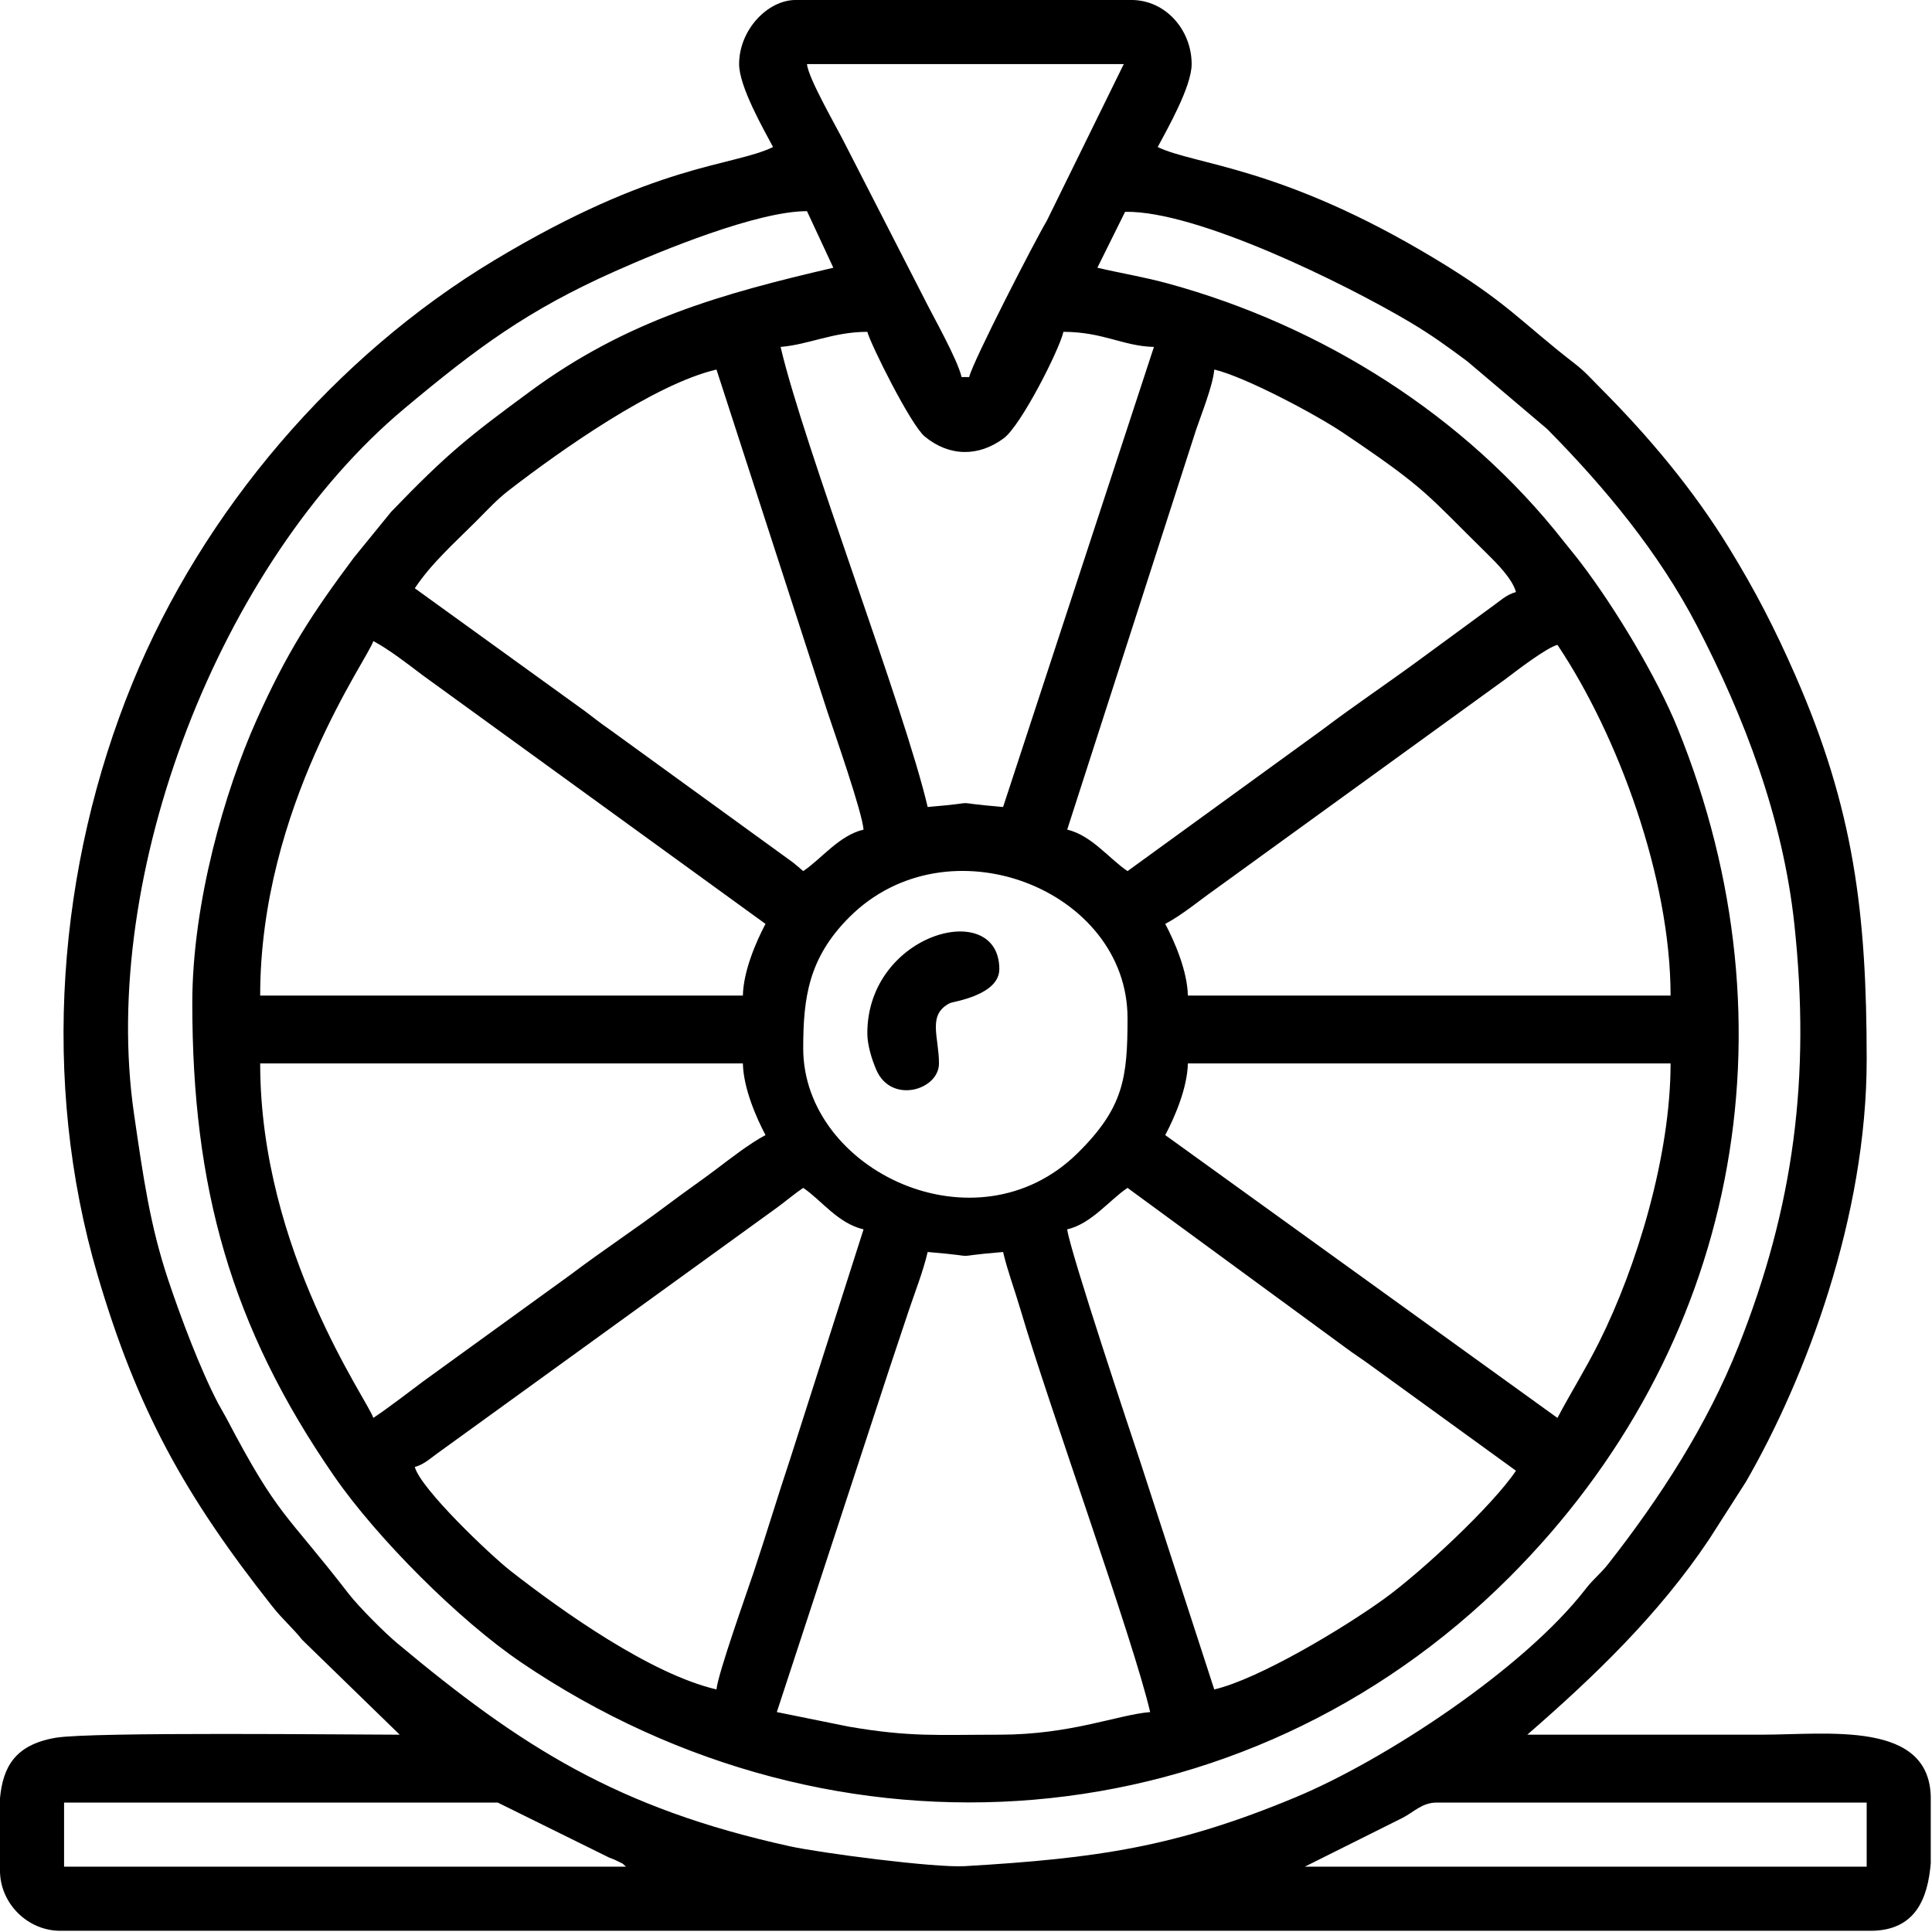 <svg width="683" height="683" viewBox="0 0 683 683" fill="none" xmlns="http://www.w3.org/2000/svg" color="black">
<g clip-path="url(#clip0_5340_12)">
<path fill-rule="evenodd" clip-rule="evenodd" d="M507.925 637.246H659.906V659.91H461.264L495.942 642.594C499.949 640.485 502.803 637.246 507.924 637.246H507.925ZM682.57 635.912V658.589C681.528 671.235 677.125 682.573 661.24 682.573H21.32C9.711 682.573 -0.01 672.852 -0.01 661.243V635.769C1.036 624.712 5.236 616.791 19.731 614.325C32.313 612.184 124.122 613.25 141.306 613.25L106.842 579.722C103.277 575.256 100.039 572.674 96.151 567.75C65.29 528.658 48.48 498.329 34.491 450.765C14.252 381.955 20.332 306.235 46.821 241.466C71.745 180.527 118.519 125.842 174.695 92.041C232.174 57.455 258.689 58.991 273.289 51.986C270.021 45.81 261.291 30.655 261.291 22.656C261.291 10.53 271.406 -0.008 281.288 -0.008H399.941C412.153 -0.008 421.271 10.69 421.271 22.656C421.271 30.655 412.541 45.81 409.273 51.986C422.701 58.429 452.864 58.681 507.176 91.398C533.195 107.071 537.558 113.76 556.691 128.539C560.425 131.423 562.362 133.746 565.587 136.975C582.83 154.246 598.592 173.026 611.352 193.863C620.546 208.877 627.377 222.086 634.615 238.593C655.444 286.095 659.908 322.864 659.908 374.612C659.908 430.104 638.387 487.201 617.202 523.882L604.194 544.204C586.427 570.745 563.777 592.514 539.922 613.249C567.474 613.249 595.026 613.249 622.578 613.249C646.192 613.249 682.57 608.033 682.57 635.912ZM22.653 637.246H175.967L215.237 656.635C216.559 657.196 216.819 657.195 218.05 657.821C221.233 659.436 219.385 658.249 221.294 659.91H22.652V637.246H22.653ZM327.948 442.604C349.985 444.438 332.575 444.438 354.611 442.604C356.161 449.256 358.624 455.697 360.797 463.082C370.757 496.933 400.593 579.447 406.605 605.25C395.068 606.21 378.68 613.249 353.279 613.249C331.341 613.249 321.967 614.154 300.123 610.412L274.622 605.25L314.447 483.762C316.741 476.901 318.966 470.209 321.113 463.765C323.419 456.845 326.331 449.552 327.948 442.604ZM377.275 434.605C385.887 432.599 392.149 424.263 398.605 419.94L475.541 476.322C478.721 478.717 481.054 480.129 484.135 482.392L535.921 519.928C527.676 532.241 502.517 555.704 489.271 565.267C475.01 575.563 445.053 593.575 429.267 597.252L403.107 516.759C400.199 508.04 378.269 442.361 377.274 434.606L377.275 434.605ZM253.291 597.251C230.096 591.848 198.914 569.741 180.523 555.367C173.415 549.811 148.709 526.353 146.637 518.595C150.13 517.662 152.462 515.249 155.709 513.002L274.828 426.813C277.941 424.526 280.97 421.937 283.953 419.94C290.34 424.217 296.143 432.475 305.284 434.605L279.451 515.425C274.843 529.244 271.019 542.073 266.453 555.753C264.088 562.836 253.738 591.877 253.291 597.251ZM550.587 501.263L411.938 401.275C415.145 395.213 419.74 384.791 419.936 375.945H590.582C590.582 408.535 578.648 447.876 565.253 474.6C560.434 484.213 555.485 492.008 550.588 501.263H550.587ZM91.977 375.945H262.623C262.821 384.791 267.415 395.213 270.622 401.275C265.032 404.233 258.311 409.479 253.291 413.273C247.657 417.532 242.291 421.185 236.349 425.66C224.584 434.52 213.113 442.001 201.486 450.789L149.671 488.296C143.69 492.759 137.863 497.318 131.973 501.262C130.508 495.777 91.978 442.384 91.978 375.945L91.977 375.945ZM283.953 370.613C283.953 352.736 285.816 338.683 300.249 324.249C335.109 289.389 398.605 314.44 398.605 359.947C398.605 381.09 397.201 391.623 380.971 407.638C345.153 442.98 283.953 413.798 283.953 370.612V370.613ZM411.938 326.618C417.914 323.456 423.825 318.475 429.278 314.628L532.111 240.15C535.952 237.247 546.61 229.025 550.588 227.963C572.062 260.032 590.582 310.558 590.582 351.948H419.936C419.739 343.103 415.145 332.68 411.938 326.618ZM262.623 351.948H91.977C91.977 285.049 130.442 232.364 131.972 226.631C137.562 229.589 144.283 234.835 149.304 238.629L270.622 326.618C267.415 332.68 262.82 343.103 262.623 351.948ZM398.606 307.953C392.15 303.63 385.888 295.295 377.276 293.289L422.773 152.143C424.5 146.961 428.793 136.357 429.27 130.642C440.002 133.143 465.066 146.439 474.868 153.035C504.588 173.034 504.29 174.697 525.594 195.631C529.001 198.979 534.669 204.605 535.923 209.299C532.404 210.238 530.088 212.654 526.851 214.892L501.467 233.504C489.901 242 478.968 249.278 467.359 258.055L398.606 307.954V307.953ZM253.291 130.642L292.456 251.457C295.125 259.46 304.756 286.935 305.285 293.289C296.672 295.295 290.41 303.63 283.954 307.953C282.828 306.975 281.809 306.073 280.34 304.902L215.428 257.828C212.038 255.495 210.263 254.013 207.02 251.571L146.639 207.965C152.649 198.989 160.535 192.07 168.303 184.301C172.446 180.158 175.525 176.713 179.957 173.29C198.099 159.281 231.374 135.748 253.293 130.641L253.291 130.642ZM354.611 285.29C332.575 283.456 349.985 283.456 327.948 285.29C319.87 250.617 284.03 157.308 275.955 122.644C285.993 121.809 294.589 117.311 306.617 117.311C307.805 121.757 321.944 150.213 326.93 154.325C335.56 161.439 345.935 161.587 354.881 154.91C360.941 150.388 374.415 123.86 375.942 117.311C389.892 117.311 397.118 122.403 407.937 122.644L354.61 285.29H354.611ZM67.98 354.614C67.98 419.553 81.516 468.875 118.096 521.805C133.216 543.683 162.23 572.762 184.216 587.669C295.897 663.393 439.736 651.442 533.589 557.589C614.145 477.033 636.064 363.469 593.077 257.464C585.778 239.466 571.068 215.06 559.172 199.38C556.529 195.897 555.391 194.665 552.677 191.211C518.023 147.091 467.662 115.217 412.997 100.253C404.344 97.884 396.634 96.672 387.94 94.647L397.741 74.882C423.252 74.407 475.841 100.496 498.176 113.727C505.947 118.331 511.857 122.608 518.783 127.783L546.925 151.634C567.368 172.315 586.442 195.328 599.931 221.28C616.515 253.19 630.312 289 634.352 326.841C640.121 380.867 634.182 426.572 614.58 475.935C603.481 503.886 586.905 529.431 568.693 552.7C565.636 556.606 563.51 557.902 560.48 561.818C538.73 589.942 489.583 622.226 458.045 635.359C415.799 652.952 387.823 656.981 341.077 659.721C330.252 660.355 289.857 655.036 279.177 652.686C218.347 639.297 184.325 617.607 140.363 580.859C135.923 577.147 126.744 567.945 123.202 563.359C100.726 534.259 98.544 536.648 79.986 501.255C79.069 499.508 78.007 497.829 77.114 496.128C70.749 484.004 63.793 465.429 59.463 452.453C53.04 433.203 50.669 416.371 47.388 393.87C35.05 309.227 77.638 199.044 143.03 144.367C168.664 122.934 186.466 109.709 217.277 95.962C233.805 88.587 267.722 74.648 285.286 74.648L294.601 94.655C255.475 103.748 221.72 113.129 187.574 138.249C165.656 154.374 158.087 160.363 138.278 180.942L125.114 197.106C110.117 217.211 101.496 230.476 90.659 254.64C79.581 279.345 67.98 319.1 67.98 354.612V354.614ZM342.612 133.309H339.946C338.464 126.946 329.824 111.764 326.616 105.312L298.618 50.653C295.651 44.719 285.701 27.63 285.287 22.657H397.273L370.047 78.087C365.892 85.026 343.893 127.819 342.613 133.31L342.612 133.309Z" fill="currentColor"/>
<path fill-rule="evenodd" clip-rule="evenodd" d="M306.617 365.279C306.617 369.541 308.253 374.609 309.756 378.138C315.005 390.462 331.948 385.383 331.948 375.944C331.948 366.543 327.684 358.636 335.912 354.578C336.863 354.108 353.279 351.847 353.279 342.615C353.279 317.381 306.618 329.704 306.618 365.279H306.617Z" fill="currentColor"/>
</g>
<defs>
<clipPath id="clip0_5340_12">
<rect width="682.56" height="682.56" fill="white"/>
</clipPath>
</defs>
</svg>
